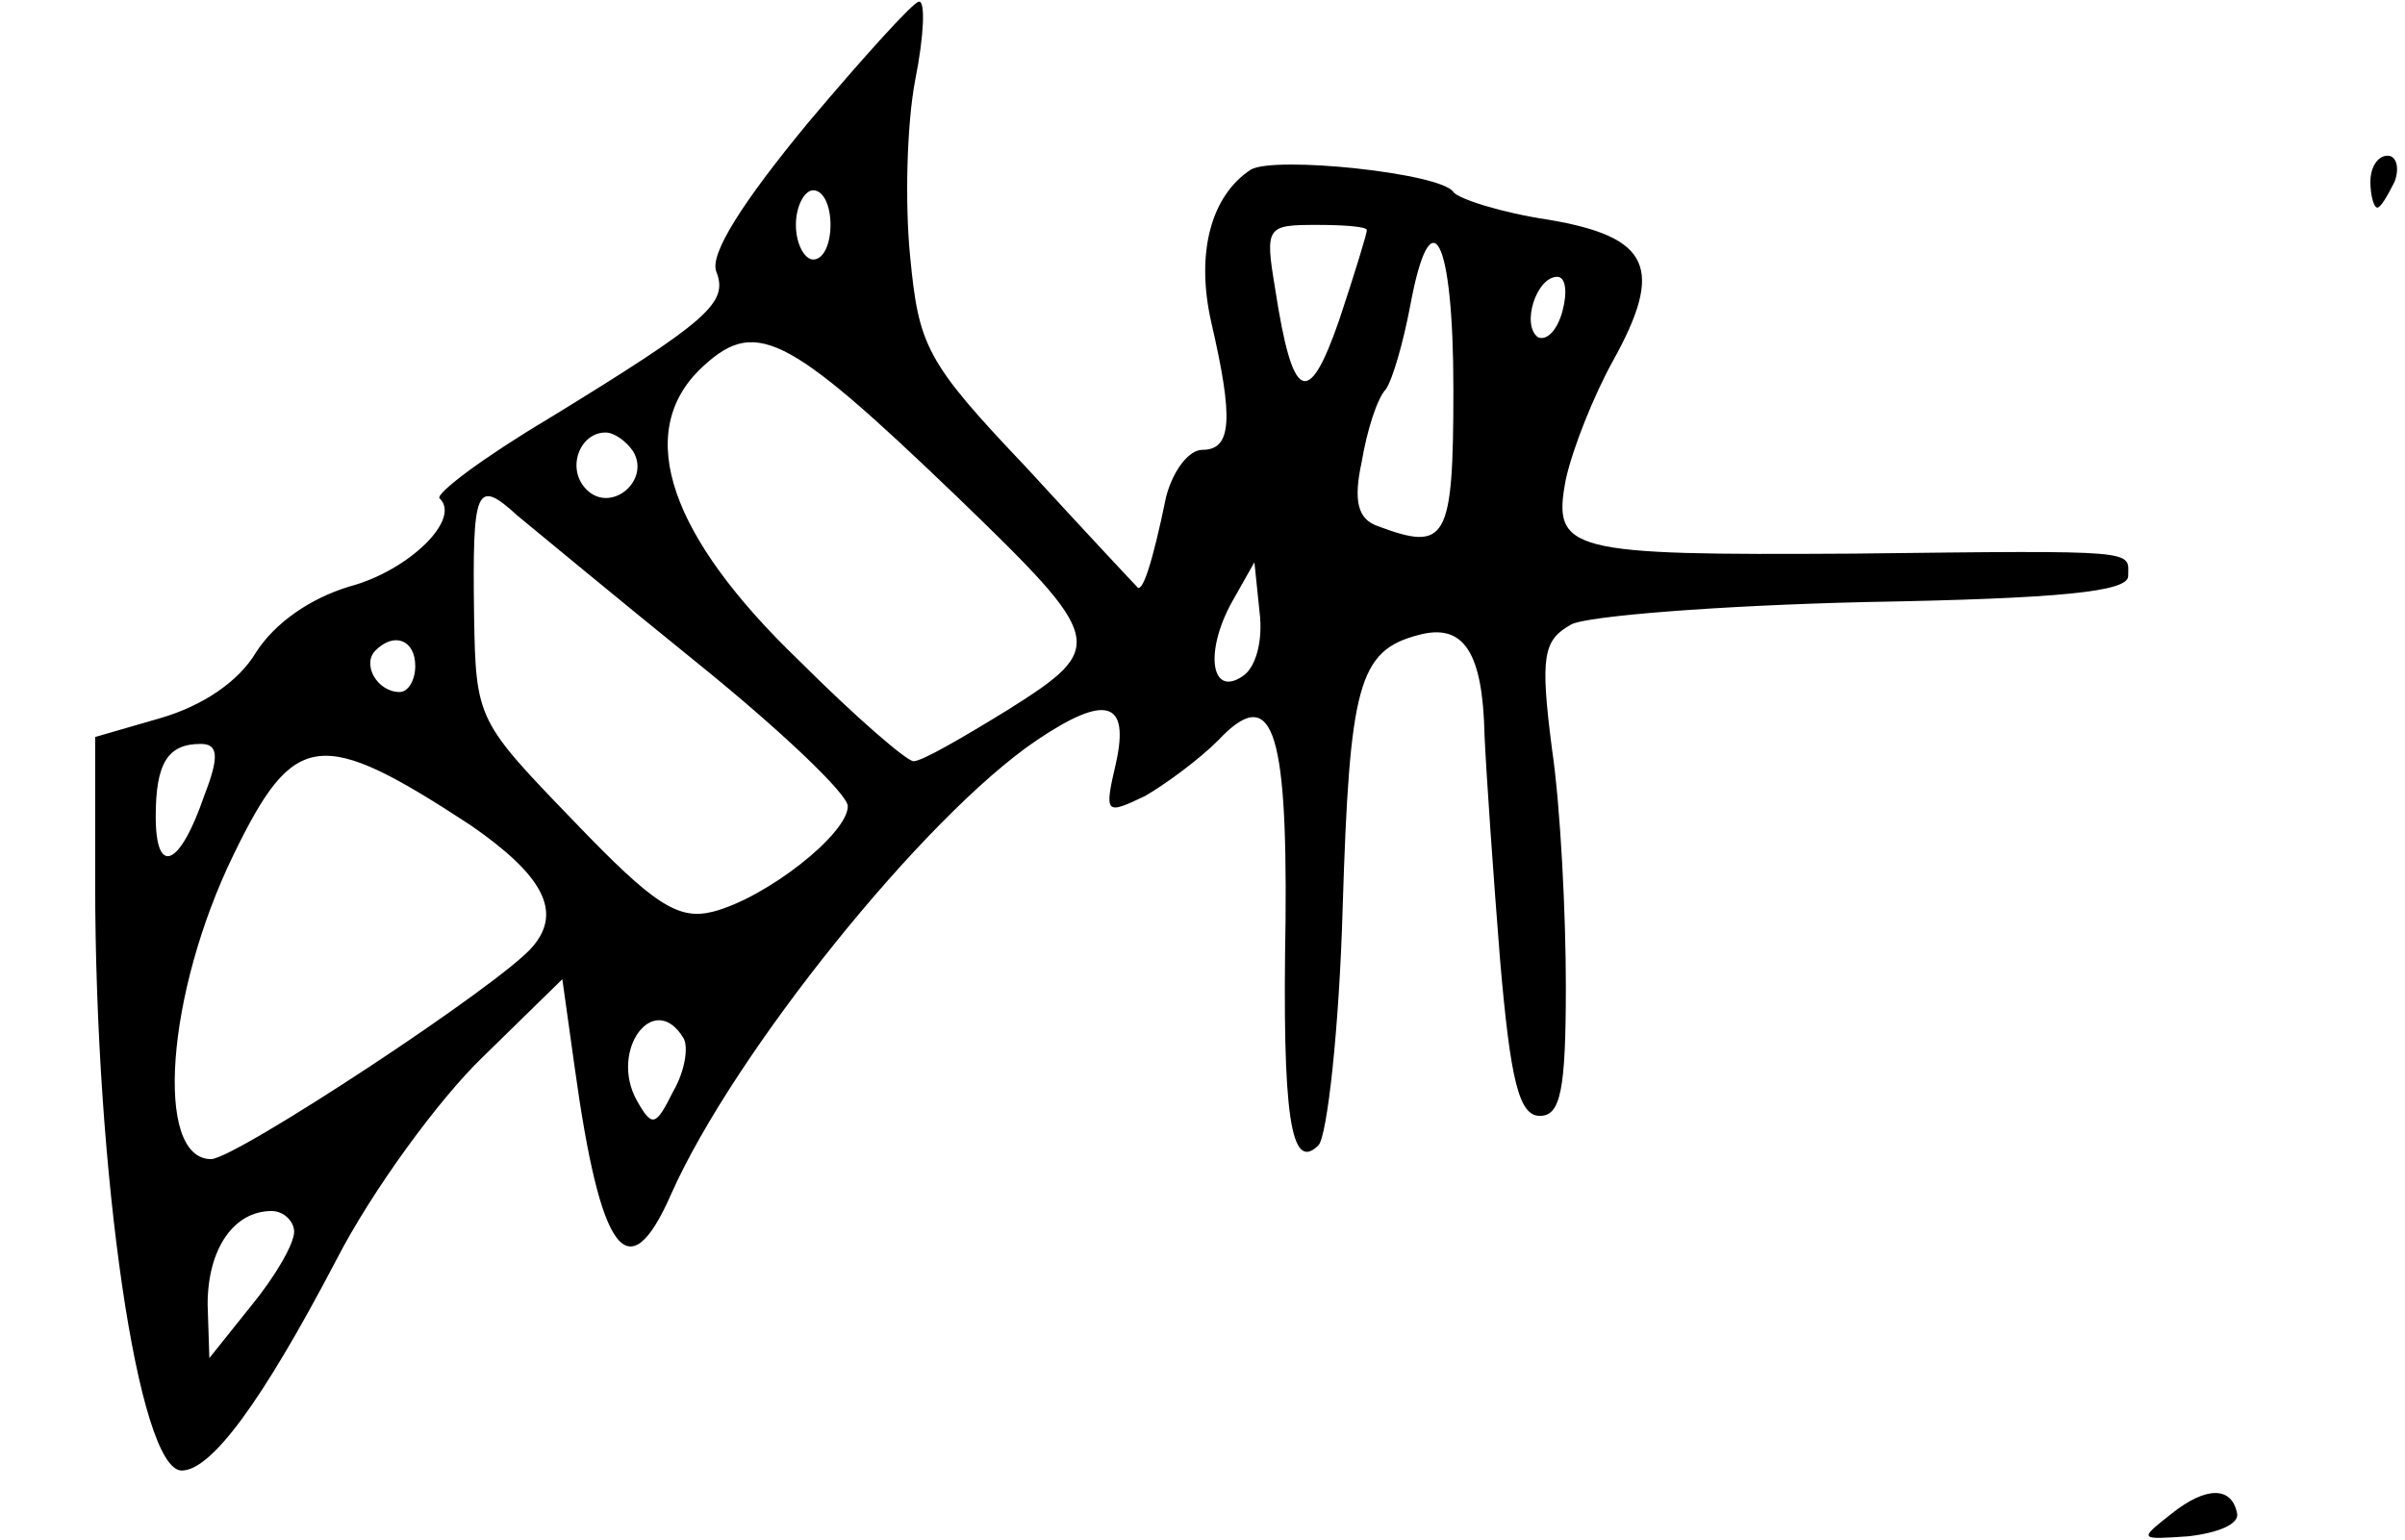 <?xml version="1.0" standalone="no"?>
<!DOCTYPE svg PUBLIC "-//W3C//DTD SVG 20010904//EN"
 "http://www.w3.org/TR/2001/REC-SVG-20010904/DTD/svg10.dtd">
<svg version="1.0" xmlns="http://www.w3.org/2000/svg"
 width="139pt" height="89pt" viewBox="0 0 139 89"
 preserveAspectRatio="xMidYMid meet">
<g transform="translate(0,89) scale(0.1,-0.1)"
fill="#000000" stroke="none">
<path d="M467 819 c-38 -46 -57 -76 -53 -86 7 -18 -4 -28 -97 -85 -37 -22 -65
-43 -63 -46 13 -12 -18 -42 -52 -51 -23 -7 -43 -21 -54 -38 -10 -17 -31 -31
-55 -38 l-38 -11 0 -84 c0 -169 25 -340 50 -340 17 0 46 39 89 121 21 41 60
94 85 118 l46 45 7 -50 c15 -109 31 -131 56 -74 36 81 146 218 211 262 40 27
54 23 46 -13 -7 -30 -6 -30 17 -19 12 7 31 21 42 32 31 33 40 8 39 -104 -2
-113 3 -146 19 -130 5 5 12 67 14 137 4 129 9 149 44 158 26 7 37 -10 38 -58
1 -22 5 -80 9 -130 6 -70 11 -90 23 -90 12 0 15 15 15 75 0 41 -3 103 -8 137
-7 54 -5 63 11 72 9 5 86 11 170 13 113 2 152 6 152 15 0 15 9 15 -159 13
-165 -1 -174 1 -166 43 4 18 16 48 27 68 30 54 22 72 -37 82 -27 4 -52 12 -55
16 -7 11 -103 21 -117 13 -23 -15 -32 -48 -23 -88 13 -56 12 -74 -5 -74 -8 0
-17 -12 -21 -27 -8 -39 -14 -57 -17 -52 -2 2 -31 33 -64 69 -58 61 -62 70 -67
122 -3 30 -2 76 3 102 5 25 6 46 2 45 -3 0 -32 -32 -64 -70z m13 -59 c0 -11
-4 -20 -10 -20 -5 0 -10 9 -10 20 0 11 5 20 10 20 6 0 10 -9 10 -20z m310 -3
c0 -2 -7 -25 -16 -52 -18 -52 -27 -47 -37 18 -6 36 -5 37 24 37 16 0 29 -1 29
-3z m50 -92 c0 -88 -4 -94 -44 -79 -11 4 -14 14 -9 37 3 18 9 37 14 42 4 6 10
27 14 48 12 65 25 40 25 -48z m63 45 c-3 -11 -9 -17 -14 -15 -10 7 -1 35 11
35 5 0 6 -9 3 -20z m-350 -107 c86 -83 87 -87 30 -123 -26 -16 -50 -30 -55
-30 -4 0 -34 26 -66 58 -75 72 -95 131 -58 168 32 31 49 23 149 -73z m-187 26
c10 -17 -13 -36 -27 -22 -12 12 -4 33 11 33 5 0 12 -5 16 -11z m38 -123 c47
-38 86 -75 86 -82 0 -16 -47 -53 -78 -61 -20 -5 -34 4 -80 52 -56 58 -57 59
-58 119 -1 74 1 80 25 58 11 -9 58 -48 105 -86z m314 -7 c-18 -12 -22 14 -6
43 l13 23 3 -29 c2 -16 -2 -32 -10 -37z m-478 6 c0 -8 -4 -15 -9 -15 -13 0
-22 16 -14 24 11 11 23 6 23 -9z m-122 -75 c-14 -41 -28 -47 -28 -12 0 31 7
42 26 42 10 0 11 -7 2 -30z m154 -17 c42 -29 53 -50 36 -70 -17 -21 -172 -123
-186 -123 -33 0 -26 96 13 176 35 72 50 74 137 17z m123 -123 c3 -5 1 -19 -6
-31 -10 -20 -12 -21 -21 -5 -16 29 10 64 27 36z m-225 -112 c0 -7 -11 -26 -25
-43 l-24 -30 -1 31 c0 32 15 54 37 54 7 0 13 -6 13 -12z"/>
<path d="M1370 785 c0 -8 2 -15 4 -15 2 0 6 7 10 15 3 8 1 15 -4 15 -6 0 -10
-7 -10 -15z"/>
<path d="M1255 15 c-19 -15 -19 -15 10 -13 17 2 29 7 28 13 -3 16 -18 16 -38
0z"/>
</g>
</svg>
